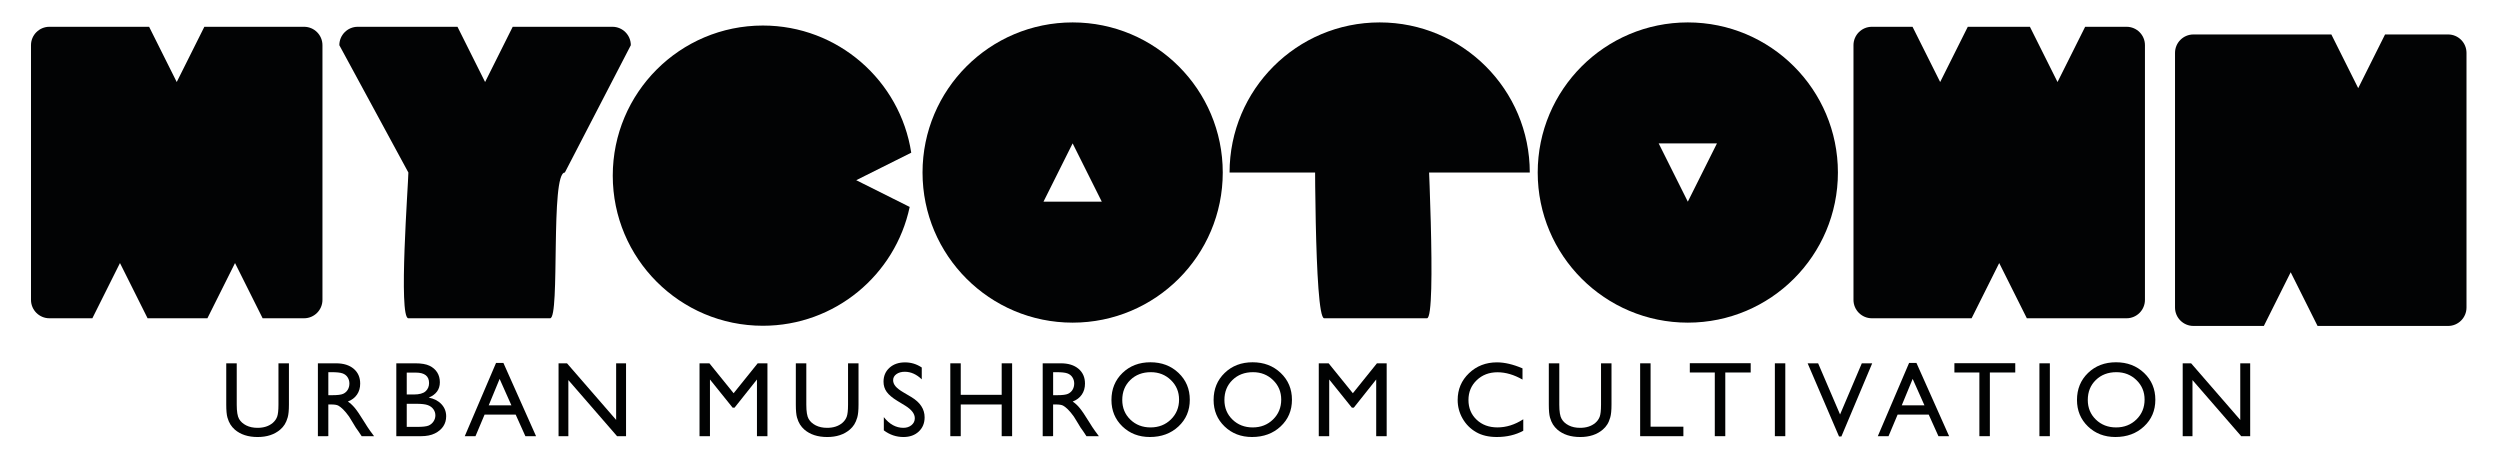 <?xml version="1.0" encoding="utf-8"?>
<!-- Generator: Adobe Illustrator 16.0.0, SVG Export Plug-In . SVG Version: 6.00 Build 0)  -->
<!DOCTYPE svg PUBLIC "-//W3C//DTD SVG 1.1//EN" "http://www.w3.org/Graphics/SVG/1.1/DTD/svg11.dtd">
<svg version="1.1" id="Layer_1" xmlns="http://www.w3.org/2000/svg" xmlns:xlink="http://www.w3.org/1999/xlink" x="0px" y="0px"
	 width="242px" height="44px" viewBox="0 0 242 44" enable-background="new 0 0 242 44" xml:space="preserve">
<g>
	<path fill="#020304" d="M138.131,11.503c0,0.984,0.982,19.305,0,19.305h-9.951c-0.984,0-0.891-18.321-0.891-19.305l-1.76-0.141
		c0-0.984,2.109-4.573,3.094-4.573l8.182,1.15c0.984,0,2.406,2.515,2.406,3.499L138.131,11.503z"/>
	<path fill="#020304" d="M205.852,2.593h-4.01l-2.674,5.347l-2.672-5.347h-6.014l-2.674,5.347l-2.674-5.347h-3.934
		c-0.986,0-1.783,0.798-1.783,1.782v24.651c0,0.984,0.797,1.782,1.783,1.782h9.652l2.672-5.346l2.674,5.346h9.652
		c0.984,0,1.781-0.798,1.781-1.782V4.375C207.633,3.391,206.836,2.593,205.852,2.593z"/>
	<path fill="#020304" d="M59.282,2.593h-9.652L46.957,7.94l-2.673-5.347H34.63c-0.984,0-1.782,0.798-1.782,1.782l6.683,12.326
		c0,0.984-0.985,14.107,0,14.107h13.721c0.984,0,0-14.107,1.426-14.107l6.386-12.326C61.064,3.391,60.266,2.593,59.282,2.593z"/>
	<path fill="#020304" d="M29.433,2.593h-9.652L17.107,7.94l-2.673-5.347H4.782C3.798,2.593,3,3.391,3,4.375v24.651
		c0,0.984,0.798,1.782,1.782,1.782h4.159l2.672-5.346l2.673,5.346h5.791l2.673-5.346l2.673,5.346h4.009
		c0.984,0,1.782-0.798,1.782-1.782h0V4.375C31.215,3.391,30.417,2.593,29.433,2.593z"/>
	<path fill="#020304" d="M236.977,3.336h-6.104l-2.598,5.198l-2.6-5.198h-13.35c-0.984,0-1.783,0.798-1.783,1.782V29.77
		c0,0.983,0.799,1.781,1.783,1.781h6.816l2.598-5.197l2.6,5.197h12.637c0.984,0,1.781-0.798,1.781-1.781V5.118
		C238.758,4.134,237.961,3.336,236.977,3.336z"/>
	<path fill="#020304" d="M82.882,17.443l5.326-2.662c-1.07-6.97-7.092-12.309-14.362-12.309c-8.025,0-14.531,6.506-14.531,14.531
		s6.506,14.531,14.531,14.531c6.986,0,12.819-4.931,14.212-11.502L82.882,17.443z"/>
	<path fill="#020304" d="M103.832,2.17c-8.025,0-14.531,6.505-14.531,14.531s6.506,14.531,14.531,14.531
		c8.025,0,14.531-6.506,14.531-14.531S111.857,2.17,103.832,2.17z M101.01,19.522l2.821-5.643l2.822,5.643H101.01z"/>
	<path fill="#020304" d="M163.381,2.17c-8.025,0-14.531,6.505-14.531,14.531s6.506,14.531,14.531,14.531s14.529-6.506,14.529-14.531
		S171.406,2.17,163.381,2.17z M163.381,19.522l-2.822-5.643h5.643L163.381,19.522z"/>
</g>
<g>
	<rect x="21.269" y="35.17" fill="none" width="240.015" height="11.66"/>
	<path fill="#010202" d="M26.954,35.169h1.015v4.003c0,0.543-0.04,0.951-0.119,1.228c-0.079,0.276-0.177,0.506-0.292,0.688
		c-0.116,0.185-0.259,0.348-0.427,0.492c-0.559,0.481-1.289,0.723-2.191,0.723c-0.919,0-1.656-0.239-2.211-0.717
		c-0.168-0.148-0.311-0.314-0.426-0.498c-0.116-0.184-0.212-0.408-0.288-0.674s-0.114-0.683-0.114-1.252v-3.993h1.015v4.003
		c0,0.664,0.076,1.125,0.227,1.384c0.152,0.259,0.382,0.467,0.692,0.624c0.31,0.156,0.675,0.234,1.096,0.234
		c0.599,0,1.087-0.156,1.464-0.47c0.198-0.169,0.342-0.367,0.429-0.596s0.131-0.621,0.131-1.177V35.169L26.954,35.169z"/>
	<path fill="#010202" d="M30.772,42.223v-7.054h1.767c0.713,0,1.279,0.177,1.699,0.529c0.418,0.354,0.628,0.832,0.628,1.435
		c0,0.41-0.103,0.766-0.308,1.065c-0.206,0.3-0.5,0.523-0.884,0.672c0.226,0.147,0.446,0.35,0.662,0.605s0.518,0.702,0.909,1.338
		c0.246,0.4,0.442,0.702,0.591,0.903l0.374,0.506h-1.202l-0.308-0.466c-0.01-0.017-0.03-0.045-0.061-0.086l-0.196-0.277
		l-0.313-0.516l-0.337-0.55c-0.209-0.29-0.399-0.521-0.573-0.692c-0.173-0.171-0.33-0.295-0.47-0.37
		c-0.14-0.076-0.375-0.113-0.705-0.113h-0.263v3.069L30.772,42.223L30.772,42.223z M32.085,36.027h-0.303v2.227h0.384
		c0.511,0,0.862-0.044,1.052-0.132c0.19-0.087,0.338-0.22,0.445-0.396c0.105-0.177,0.159-0.378,0.159-0.603
		c0-0.223-0.059-0.424-0.176-0.604c-0.118-0.181-0.284-0.308-0.498-0.381C32.934,36.063,32.58,36.027,32.085,36.027z"/>
	<path fill="#010202" d="M40.751,42.223h-2.388v-7.054h1.848c0.582,0,1.037,0.078,1.363,0.234c0.326,0.156,0.576,0.372,0.747,0.646
		c0.172,0.274,0.257,0.592,0.257,0.952c0,0.693-0.358,1.189-1.075,1.488c0.515,0.099,0.925,0.311,1.229,0.637
		c0.305,0.327,0.457,0.717,0.457,1.172c0,0.359-0.092,0.682-0.277,0.964c-0.186,0.282-0.457,0.514-0.815,0.692
		C41.738,42.133,41.289,42.223,40.751,42.223z M40.241,36.067h-0.868v2.12h0.671c0.539,0,0.921-0.103,1.149-0.308
		c0.227-0.205,0.341-0.471,0.341-0.798C41.534,36.405,41.103,36.067,40.241,36.067z M40.317,39.087h-0.944v2.236h0.994
		c0.552,0,0.927-0.043,1.124-0.129c0.197-0.086,0.355-0.22,0.475-0.401s0.179-0.377,0.179-0.586c0-0.215-0.063-0.412-0.189-0.59
		c-0.126-0.179-0.305-0.312-0.538-0.399C41.185,39.131,40.818,39.087,40.317,39.087z"/>
	<path fill="#010202" d="M48.018,35.129h0.71l3.162,7.094h-1.033l-0.94-2.091h-3.009l-0.881,2.091h-1.038L48.018,35.129z
		 M49.502,39.233l-1.138-2.555l-1.055,2.555H49.502z"/>
	<path fill="#010202" d="M59.642,35.169h0.959v7.054h-0.869l-4.715-5.433v5.433h-0.949v-7.054h0.818l4.756,5.478V35.169z"/>
	<path fill="#010202" d="M73.344,35.169h0.944v7.054h-1.015v-5.489l-2.168,2.727h-0.187l-2.194-2.727v5.488h-1.01v-7.053h0.956
		l2.344,2.896L73.344,35.169z"/>
	<path fill="#010202" d="M82.09,35.169h1.015v4.003c0,0.543-0.04,0.951-0.119,1.228s-0.177,0.506-0.293,0.688
		c-0.116,0.185-0.258,0.348-0.426,0.492c-0.559,0.481-1.29,0.723-2.191,0.723c-0.919,0-1.656-0.239-2.211-0.717
		c-0.168-0.148-0.311-0.314-0.427-0.498s-0.212-0.408-0.288-0.674c-0.076-0.266-0.114-0.683-0.114-1.252v-3.993h1.015v4.003
		c0,0.664,0.075,1.125,0.227,1.384c0.151,0.259,0.382,0.467,0.692,0.624c0.31,0.156,0.675,0.234,1.096,0.234
		c0.599,0,1.086-0.156,1.464-0.47c0.198-0.169,0.342-0.367,0.429-0.596s0.131-0.621,0.131-1.177V35.169z"/>
	<path fill="#010202" d="M87.625,39.267l-0.767-0.466c-0.481-0.294-0.824-0.583-1.027-0.868c-0.204-0.284-0.306-0.611-0.306-0.981
		c0-0.556,0.192-1.006,0.578-1.354c0.385-0.346,0.886-0.52,1.502-0.52c0.589,0,1.129,0.165,1.621,0.496v1.146
		c-0.508-0.489-1.055-0.734-1.641-0.734c-0.33,0-0.601,0.077-0.813,0.229s-0.318,0.348-0.318,0.586c0,0.211,0.078,0.408,0.234,0.593
		c0.156,0.186,0.408,0.379,0.753,0.581l0.771,0.456c0.86,0.515,1.29,1.169,1.29,1.963c0,0.565-0.188,1.024-0.568,1.379
		c-0.378,0.353-0.871,0.529-1.477,0.529c-0.697,0-1.331-0.214-1.903-0.643v-1.282c0.545,0.691,1.176,1.036,1.893,1.036
		c0.316,0,0.58-0.088,0.79-0.264c0.21-0.176,0.316-0.396,0.316-0.662C88.555,40.059,88.245,39.652,87.625,39.267z"/>
	<path fill="#010202" d="M96.963,35.169h1.01v7.054h-1.01v-3.07H93v3.07h-1.01v-7.054H93v3.05h3.963V35.169z"/>
	<path fill="#010202" d="M100.933,42.223v-7.054h1.767c0.713,0,1.28,0.177,1.699,0.529c0.419,0.354,0.628,0.832,0.628,1.435
		c0,0.41-0.103,0.766-0.308,1.065s-0.5,0.523-0.883,0.672c0.226,0.147,0.446,0.35,0.661,0.605c0.216,0.256,0.519,0.702,0.909,1.338
		c0.246,0.4,0.442,0.702,0.591,0.903l0.373,0.506h-1.202l-0.307-0.466c-0.01-0.017-0.03-0.045-0.061-0.086l-0.197-0.277
		l-0.313-0.516l-0.338-0.55c-0.208-0.29-0.399-0.521-0.573-0.692c-0.174-0.171-0.331-0.295-0.47-0.37
		c-0.14-0.076-0.375-0.113-0.705-0.113h-0.263v3.069L100.933,42.223L100.933,42.223z M102.246,36.027h-0.303v2.227h0.384
		c0.512,0,0.862-0.044,1.053-0.132c0.19-0.087,0.338-0.22,0.444-0.396c0.106-0.177,0.159-0.378,0.159-0.603
		c0-0.223-0.059-0.424-0.177-0.604c-0.118-0.181-0.283-0.308-0.497-0.381C103.095,36.063,102.741,36.027,102.246,36.027z"/>
	<path fill="#010202" d="M111.363,35.068c1.09,0,1.998,0.345,2.722,1.034c0.725,0.69,1.087,1.555,1.087,2.596
		c0,1.04-0.366,1.9-1.097,2.582c-0.732,0.682-1.654,1.022-2.768,1.022c-1.063,0-1.948-0.341-2.657-1.022
		c-0.708-0.682-1.062-1.536-1.062-2.563c0-1.054,0.356-1.925,1.069-2.615C109.372,35.413,110.274,35.068,111.363,35.068z
		 M111.404,36.027c-0.807,0-1.471,0.252-1.99,0.757c-0.52,0.505-0.779,1.149-0.779,1.934c0,0.761,0.261,1.394,0.782,1.898
		c0.521,0.505,1.174,0.758,1.957,0.758c0.787,0,1.444-0.258,1.97-0.772c0.526-0.516,0.789-1.156,0.789-1.924
		c0-0.747-0.263-1.376-0.789-1.886C112.817,36.282,112.17,36.027,111.404,36.027z"/>
	<path fill="#010202" d="M121.251,35.068c1.09,0,1.997,0.345,2.722,1.034c0.725,0.69,1.088,1.555,1.088,2.596
		c0,1.04-0.366,1.9-1.098,2.582s-1.654,1.022-2.768,1.022c-1.063,0-1.948-0.341-2.656-1.022s-1.062-1.536-1.062-2.563
		c0-1.054,0.356-1.925,1.07-2.615C119.26,35.413,120.161,35.068,121.251,35.068z M121.291,36.027c-0.807,0-1.47,0.252-1.989,0.757
		c-0.52,0.505-0.779,1.149-0.779,1.934c0,0.761,0.261,1.394,0.782,1.898c0.521,0.505,1.174,0.758,1.958,0.758
		c0.787,0,1.443-0.258,1.969-0.772c0.527-0.516,0.79-1.156,0.79-1.924c0-0.747-0.263-1.376-0.79-1.886
		C122.705,36.282,122.059,36.027,121.291,36.027z"/>
	<path fill="#010202" d="M133.287,35.169h0.943v7.054h-1.014v-5.489l-2.168,2.727h-0.188l-2.193-2.727v5.488h-1.01v-7.053h0.955
		l2.344,2.896L133.287,35.169z"/>
	<path fill="#010202" d="M147.453,40.586v1.111c-0.74,0.403-1.596,0.605-2.564,0.605c-0.789,0-1.457-0.158-2.004-0.475
		c-0.549-0.316-0.984-0.752-1.303-1.308c-0.32-0.556-0.48-1.156-0.48-1.802c0-1.027,0.365-1.891,1.098-2.591s1.635-1.05,2.709-1.05
		c0.74,0,1.563,0.193,2.469,0.581v1.086c-0.824-0.472-1.631-0.708-2.418-0.708c-0.809,0-1.479,0.256-2.012,0.766
		s-0.801,1.148-0.801,1.916c0,0.774,0.262,1.41,0.787,1.908c0.525,0.499,1.197,0.747,2.016,0.747
		C145.803,41.374,146.639,41.111,147.453,40.586z"/>
	<path fill="#010202" d="M154.979,35.169h1.014v4.003c0,0.543-0.039,0.951-0.119,1.228c-0.078,0.276-0.176,0.506-0.293,0.688
		c-0.115,0.185-0.258,0.348-0.426,0.492c-0.559,0.481-1.289,0.723-2.191,0.723c-0.918,0-1.656-0.239-2.211-0.717
		c-0.168-0.148-0.311-0.314-0.428-0.498c-0.115-0.184-0.211-0.408-0.287-0.674s-0.113-0.683-0.113-1.252v-3.993h1.014v4.003
		c0,0.664,0.076,1.125,0.229,1.384c0.15,0.259,0.381,0.467,0.691,0.624c0.309,0.156,0.674,0.234,1.096,0.234
		c0.598,0,1.086-0.156,1.463-0.47c0.199-0.169,0.342-0.367,0.43-0.596s0.131-0.621,0.131-1.177v-4.003H154.979z"/>
	<path fill="#010202" d="M158.766,35.169h1.01v6.134h3.176v0.92h-4.186V35.169L158.766,35.169z"/>
	<path fill="#010202" d="M163.574,35.158h5.893v0.899h-2.459v6.165h-1.016v-6.165h-2.418V35.158z"/>
	<path fill="#010202" d="M171.807,35.169h1.01v7.054h-1.01V35.169z"/>
	<path fill="#010202" d="M180.223,35.169h1.006l-2.982,7.083h-0.229l-3.039-7.083h1.016l2.123,4.952L180.223,35.169z"/>
	<path fill="#010202" d="M184.801,35.129h0.709l3.164,7.094h-1.033l-0.941-2.091h-3.01l-0.881,2.091h-1.037L184.801,35.129z
		 M186.285,39.233l-1.139-2.555l-1.055,2.555H186.285z"/>
	<path fill="#010202" d="M189.186,35.158h5.891v0.899h-2.459v6.165h-1.014v-6.165h-2.418V35.158z"/>
	<path fill="#010202" d="M197.416,35.169h1.01v7.054h-1.01V35.169z"/>
	<path fill="#010202" d="M204.828,35.068c1.09,0,1.996,0.345,2.721,1.034c0.725,0.69,1.088,1.555,1.088,2.596
		c0,1.04-0.365,1.9-1.098,2.582c-0.73,0.682-1.654,1.022-2.768,1.022c-1.063,0-1.947-0.341-2.656-1.022
		c-0.707-0.682-1.063-1.536-1.063-2.563c0-1.054,0.357-1.925,1.07-2.615C202.836,35.413,203.738,35.068,204.828,35.068z
		 M204.867,36.027c-0.807,0-1.471,0.252-1.99,0.757s-0.779,1.149-0.779,1.934c0,0.761,0.262,1.394,0.783,1.898
		s1.174,0.758,1.957,0.758c0.787,0,1.443-0.258,1.969-0.772c0.527-0.516,0.789-1.156,0.789-1.924c0-0.747-0.262-1.376-0.789-1.886
		C206.281,36.282,205.635,36.027,204.867,36.027z"/>
	<path fill="#010202" d="M216.857,35.169h0.961v7.054h-0.869l-4.717-5.433v5.433h-0.947v-7.054h0.816l4.756,5.478V35.169z"/>
</g>
<path fill="#020304" d="M119.022,16.701c0-8.025,6.505-14.531,14.53-14.531s14.531,6.506,14.531,14.531c0,0-6.506,0-14.531,0
	C125.527,16.701,119.022,16.701,119.022,16.701z"/>
</svg>
